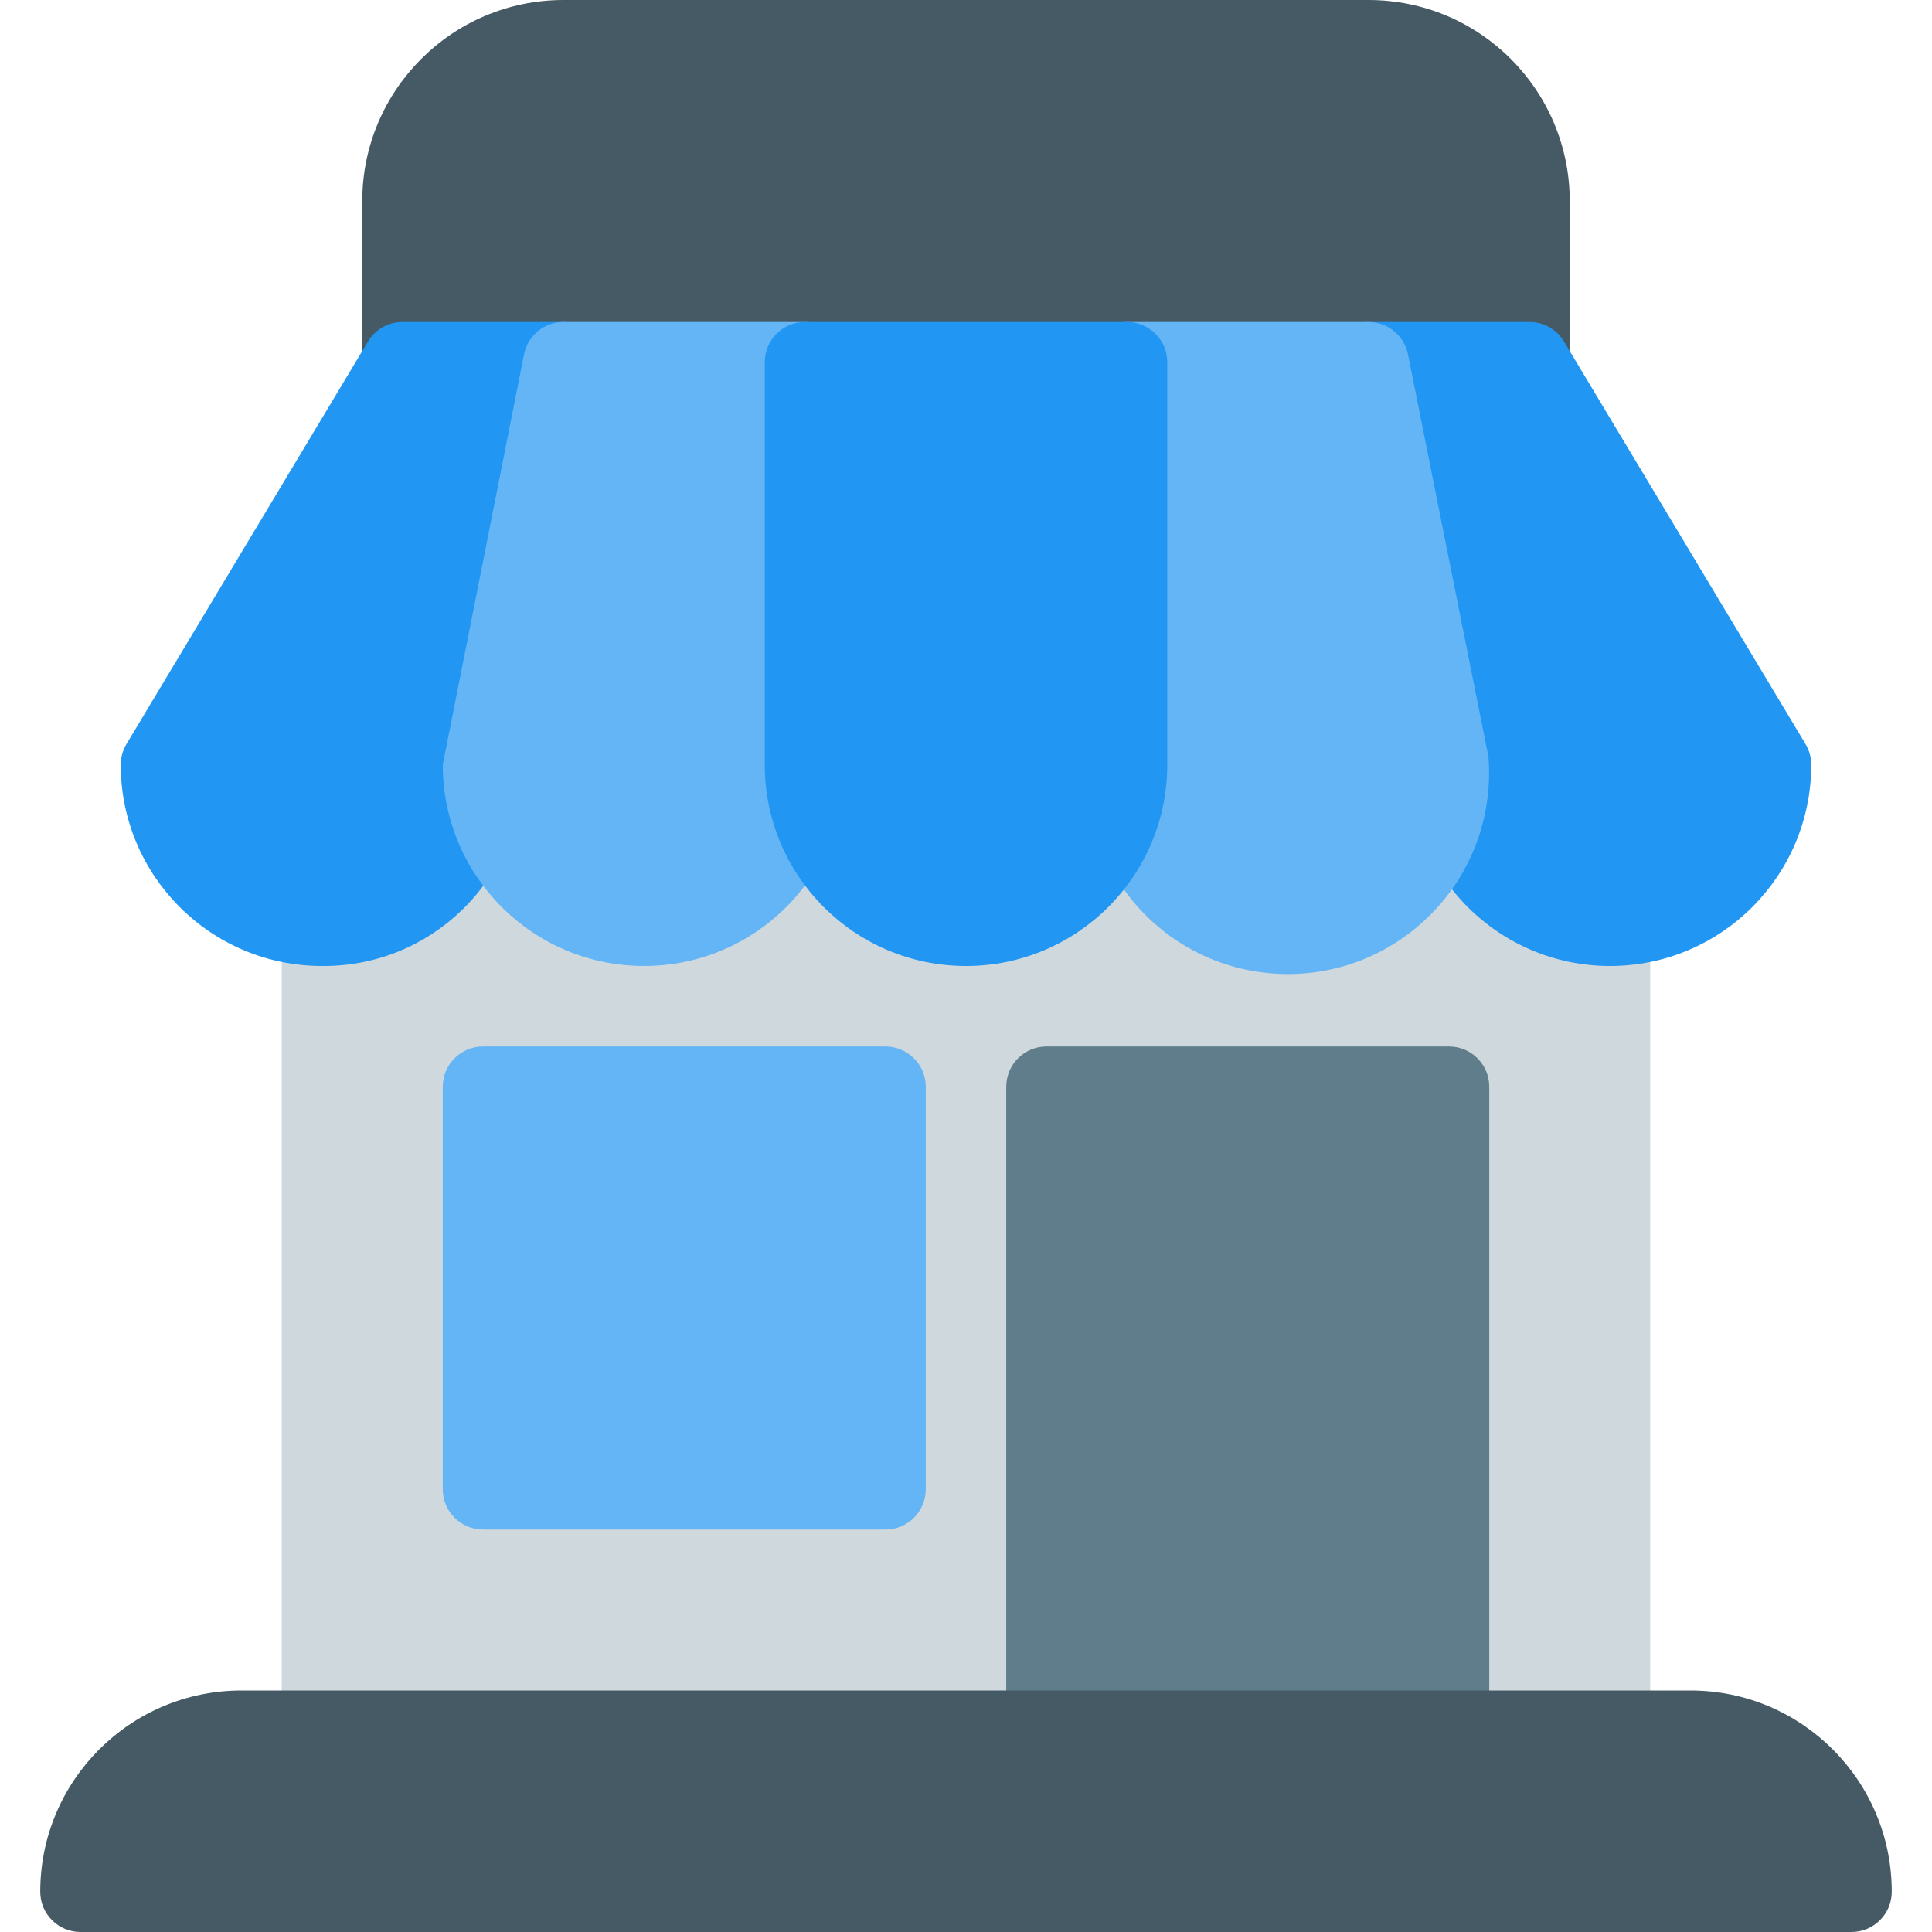 <?xml version="1.0" encoding="iso-8859-1"?>
<!-- Generator: Adobe Illustrator 19.0.0, SVG Export Plug-In . SVG Version: 6.00 Build 0)  -->
<svg version="1.1" id="Capa_1" xmlns="http://www.w3.org/2000/svg" xmlns:xlink="http://www.w3.org/1999/xlink" x="0px" y="0px"
	 viewBox="0 0 512 512" style="enable-background:new 0 0 512 512;" xml:space="preserve">
<path style="fill:#CFD8DC;" d="M85.333,192h341.333c5.891,0,10.667,4.776,10.667,10.667v256c0,5.891-4.776,10.667-10.667,10.667
	H85.333c-5.891,0-10.667-4.776-10.667-10.667v-256C74.667,196.776,79.442,192,85.333,192z"/>
<path style="fill:#64B5F6;" d="M128,277.333h106.667c5.891,0,10.667,4.776,10.667,10.667v106.667
	c0,5.891-4.776,10.667-10.667,10.667H128c-5.891,0-10.667-4.776-10.667-10.667V288C117.333,282.109,122.109,277.333,128,277.333z"/>
<path style="fill:#607D8B;" d="M277.333,277.333H384c5.891,0,10.667,4.776,10.667,10.667v170.667
	c0,5.891-4.776,10.667-10.667,10.667H277.333c-5.891,0-10.667-4.776-10.667-10.667V288
	C266.667,282.109,271.442,277.333,277.333,277.333z"/>
<g>
	<path style="fill:#455A64;" d="M448,448H64c-29.455,0-53.333,23.878-53.333,53.333c0,5.891,4.776,10.667,10.667,10.667h469.333
		c5.891,0,10.667-4.776,10.667-10.667C501.333,471.878,477.455,448,448,448z"/>
	<path style="fill:#455A64;" d="M362.667,0H149.333C119.878,0,96,23.878,96,53.333V96c0,5.891,4.776,10.667,10.667,10.667h298.667
		c5.891,0,10.667-4.776,10.667-10.667V53.333C416,23.878,392.122,0,362.667,0z"/>
</g>
<path style="fill:#2196F3;" d="M157.589,89.237c-2.028-2.473-5.058-3.906-8.256-3.904h-42.667c-3.75-0.001-7.225,1.967-9.152,5.184
	l-64,106.667c-0.992,1.657-1.515,3.552-1.515,5.483C32,232.122,55.878,256,85.333,256c28.698,0.255,52.319-22.512,53.12-51.2
	l21.333-106.667C160.43,94.988,159.623,91.721,157.589,89.237z"/>
<path style="fill:#64B5F6;" d="M213.333,85.333h-64c-5.07-0.001-9.439,3.566-10.453,8.533l-21.547,108.8
	c0,29.455,23.878,53.333,53.333,53.333S224,232.122,224,202.667V96C224,90.109,219.224,85.333,213.333,85.333z"/>
<path style="fill:#2196F3;" d="M478.485,197.184l-64-106.667c-1.927-3.217-5.402-5.185-9.152-5.184h-42.667
	c-5.891-0.001-10.668,4.773-10.669,10.664c0,0.717,0.072,1.433,0.215,2.136l21.12,104.533c0,29.455,23.878,53.333,53.333,53.333
	S480,232.122,480,202.667C480.001,200.736,479.477,198.841,478.485,197.184z"/>
<path style="fill:#64B5F6;" d="M373.12,93.867c-1.014-4.967-5.384-8.534-10.453-8.533h-64C292.776,85.333,288,90.109,288,96v106.667
	c-1.177,29.432,21.728,54.245,51.16,55.422c29.432,1.177,54.245-21.728,55.422-51.16c0.085-2.132,0.042-4.268-0.128-6.395
	L373.12,93.867z"/>
<path style="fill:#2196F3;" d="M298.667,85.333h-85.333c-5.891,0-10.667,4.776-10.667,10.667v106.667
	C202.667,232.122,226.545,256,256,256c29.455,0,53.333-23.878,53.333-53.333V96C309.333,90.109,304.558,85.333,298.667,85.333z"/>
<g>
</g>
<g>
</g>
<g>
</g>
<g>
</g>
<g>
</g>
<g>
</g>
<g>
</g>
<g>
</g>
<g>
</g>
<g>
</g>
<g>
</g>
<g>
</g>
<g>
</g>
<g>
</g>
<g>
</g>
</svg>
